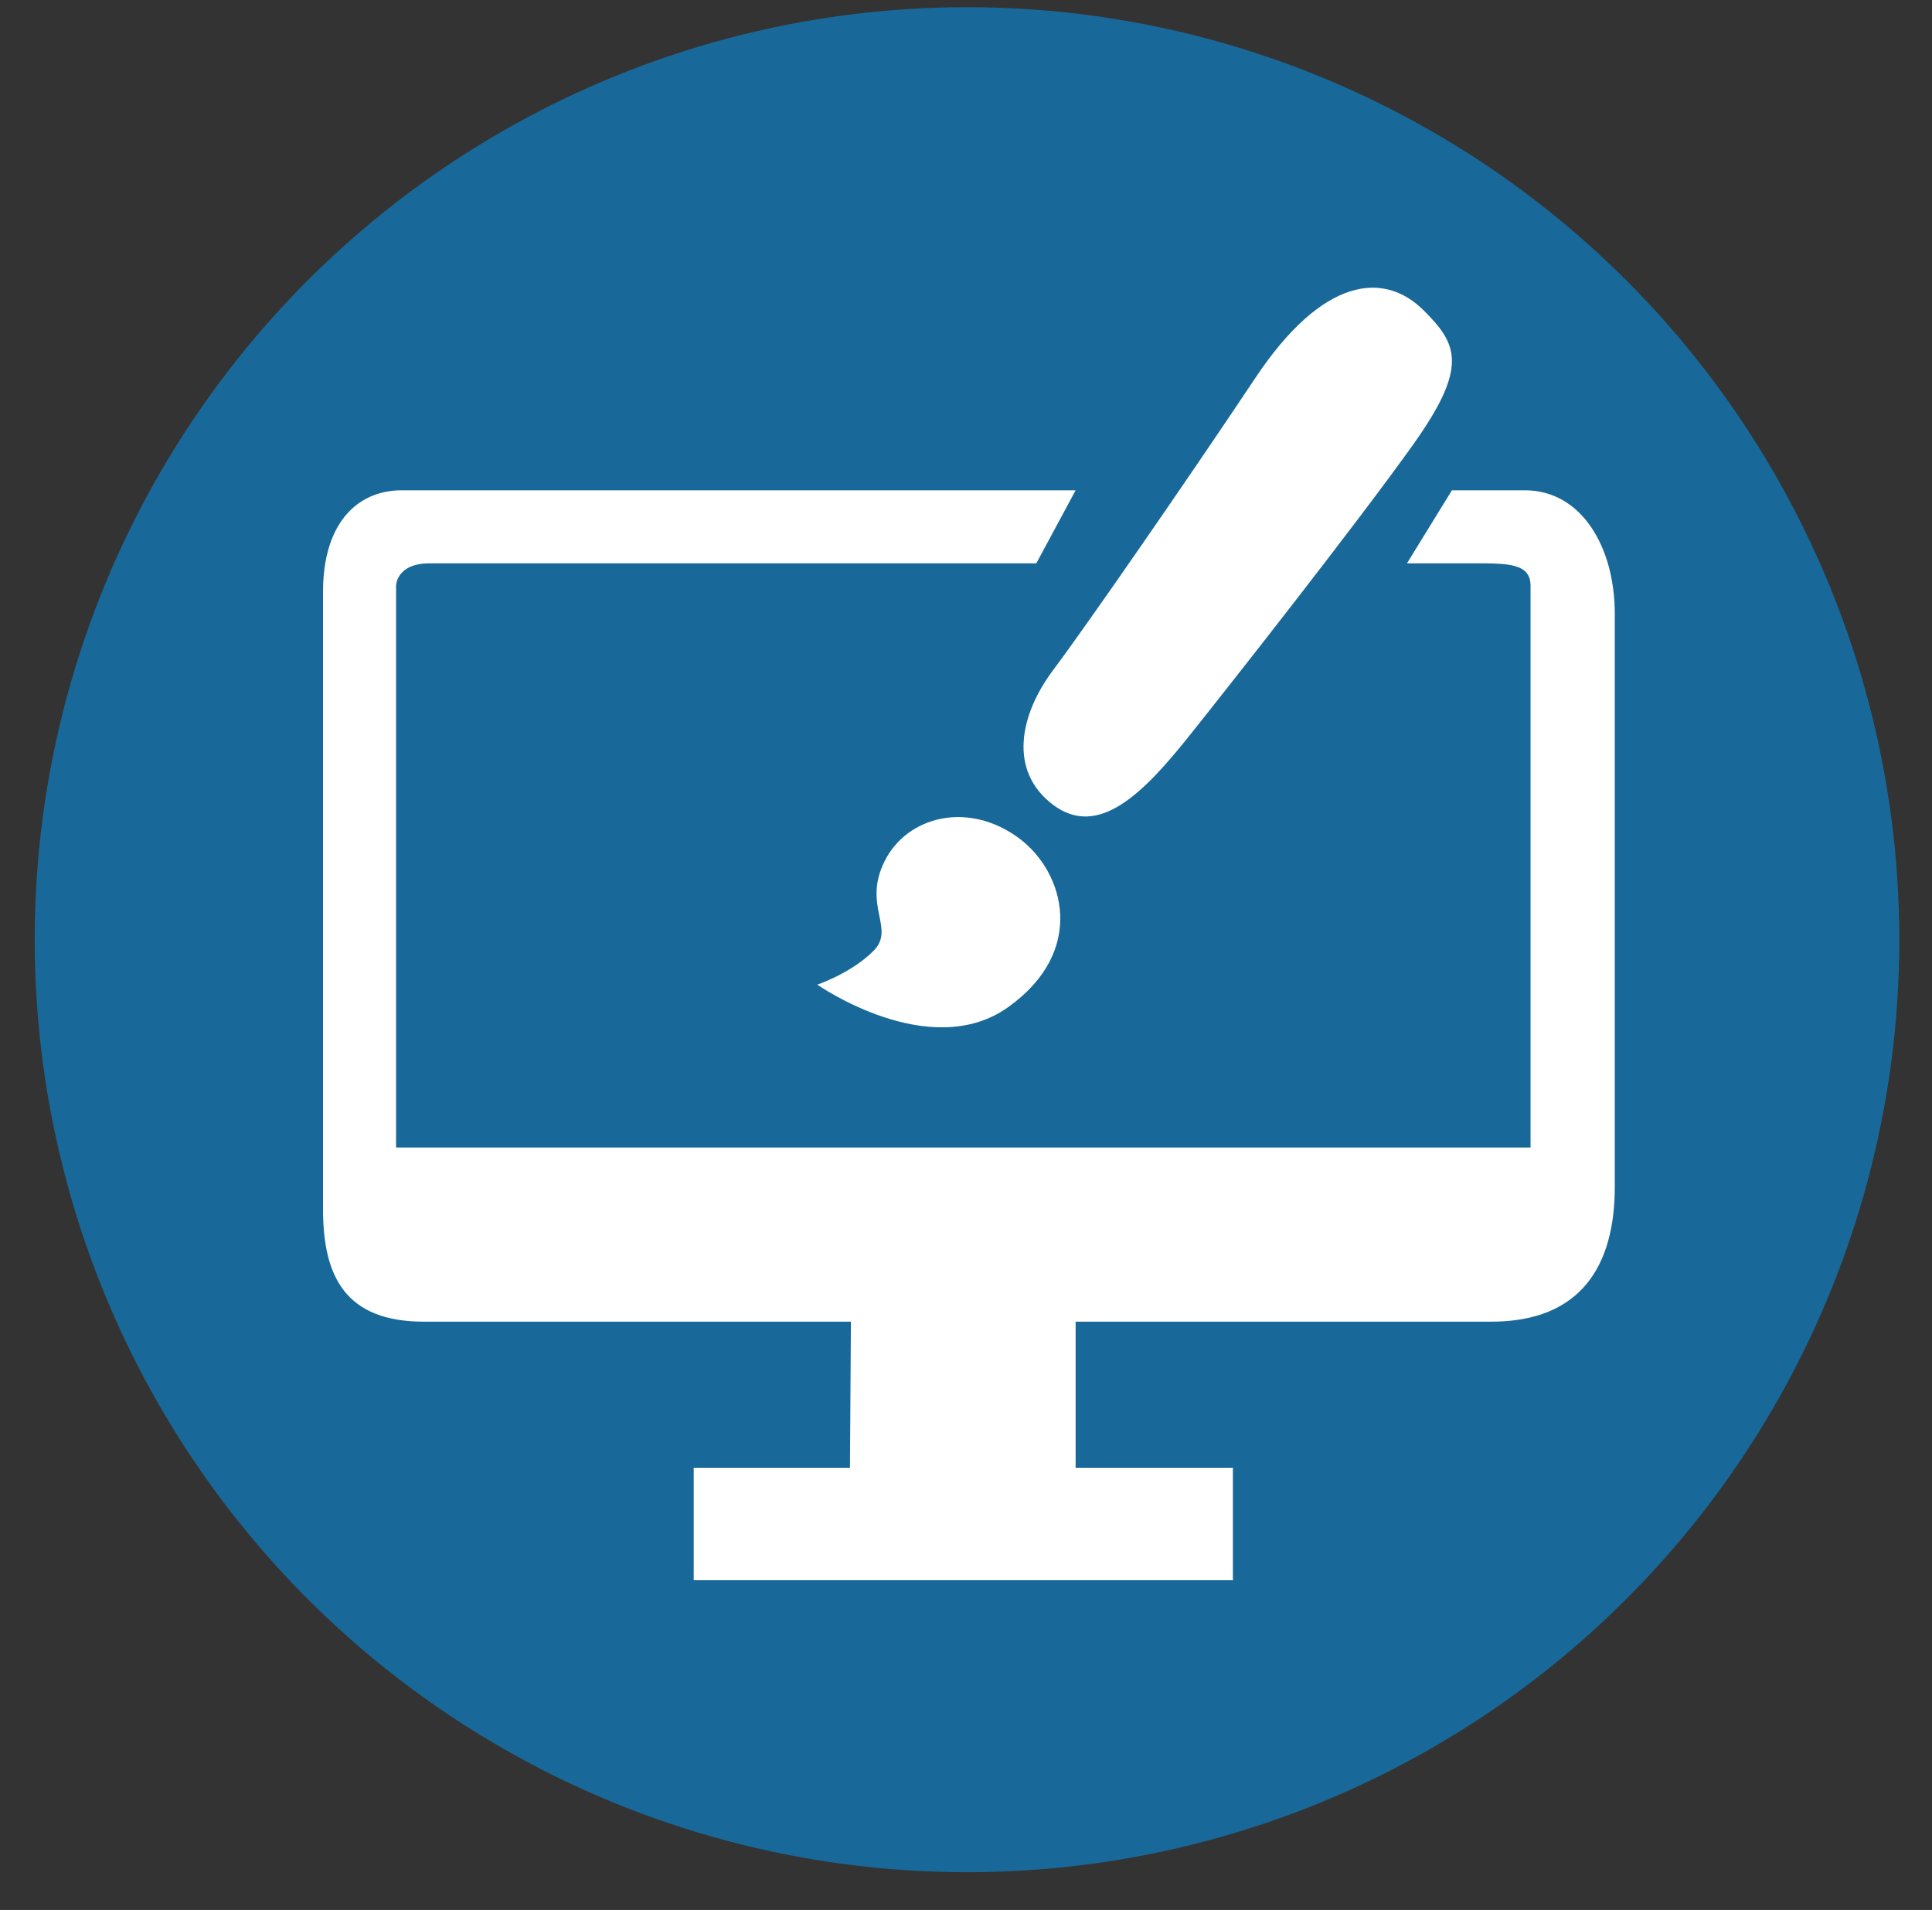 <?xml version="1.0" encoding="utf-8"?>
<!-- Generator: Adobe Illustrator 23.0.6, SVG Export Plug-In . SVG Version: 6.00 Build 0)  -->
<svg version="1.1" id="graphic-design" xmlns="http://www.w3.org/2000/svg" xmlns:xlink="http://www.w3.org/1999/xlink" x="0px"
	 y="0px" viewBox="0 0 172 170" style="enable-background:new 0 0 172 170;" xml:space="preserve">
<rect x="0" y="0" width="172" height="170" fill="#333333" stroke="none"/>
<style type="text/css">
	.st0{fill:#186999;}
	.st1{fill:#FFFFFF;}
</style>
<circle id="background_7_" class="st0" cx="86.09" cy="83.64" r="83"/>
<g id="graphic-design-desktop">
	<path class="st1" d="M95.76,43.64c0,0-17,0-32,0s-24,0-28,0s-7,3-7,9s0,49,0,55s2,10,9,10s87,0,95,0s11-5,11-12s0-45,0-51
		s-3-11-8-11h-6.5l-4,6.5c0,0,3,0,6,0s5,0,5,2s0,50,0,50h-101v-50c0,0,0-2,3-2s54,0,54,0L95.76,43.64z"/>
	<path class="st1" d="M126.76,27.64c-3.54-3.54-9-3-15,6s-15,22-18,26s-4,9,0,12s8-1,12-6s15-19,20-26
		C130.76,32.64,129.76,30.64,126.76,27.64z"/>
	<path class="st1" d="M90.76,74.64c-4.53-3.39-10-2-12,2s1,6-1,8s-5,3-5,3s10,7,17,2S94.76,77.64,90.76,74.64z"/>
	<polygon class="st1" points="75.76,116.64 95.76,116.64 95.76,130.64 109.76,130.64 109.76,140.64 61.76,140.64 61.76,130.64 
		75.67,130.64 	"/>
</g>
</svg>

